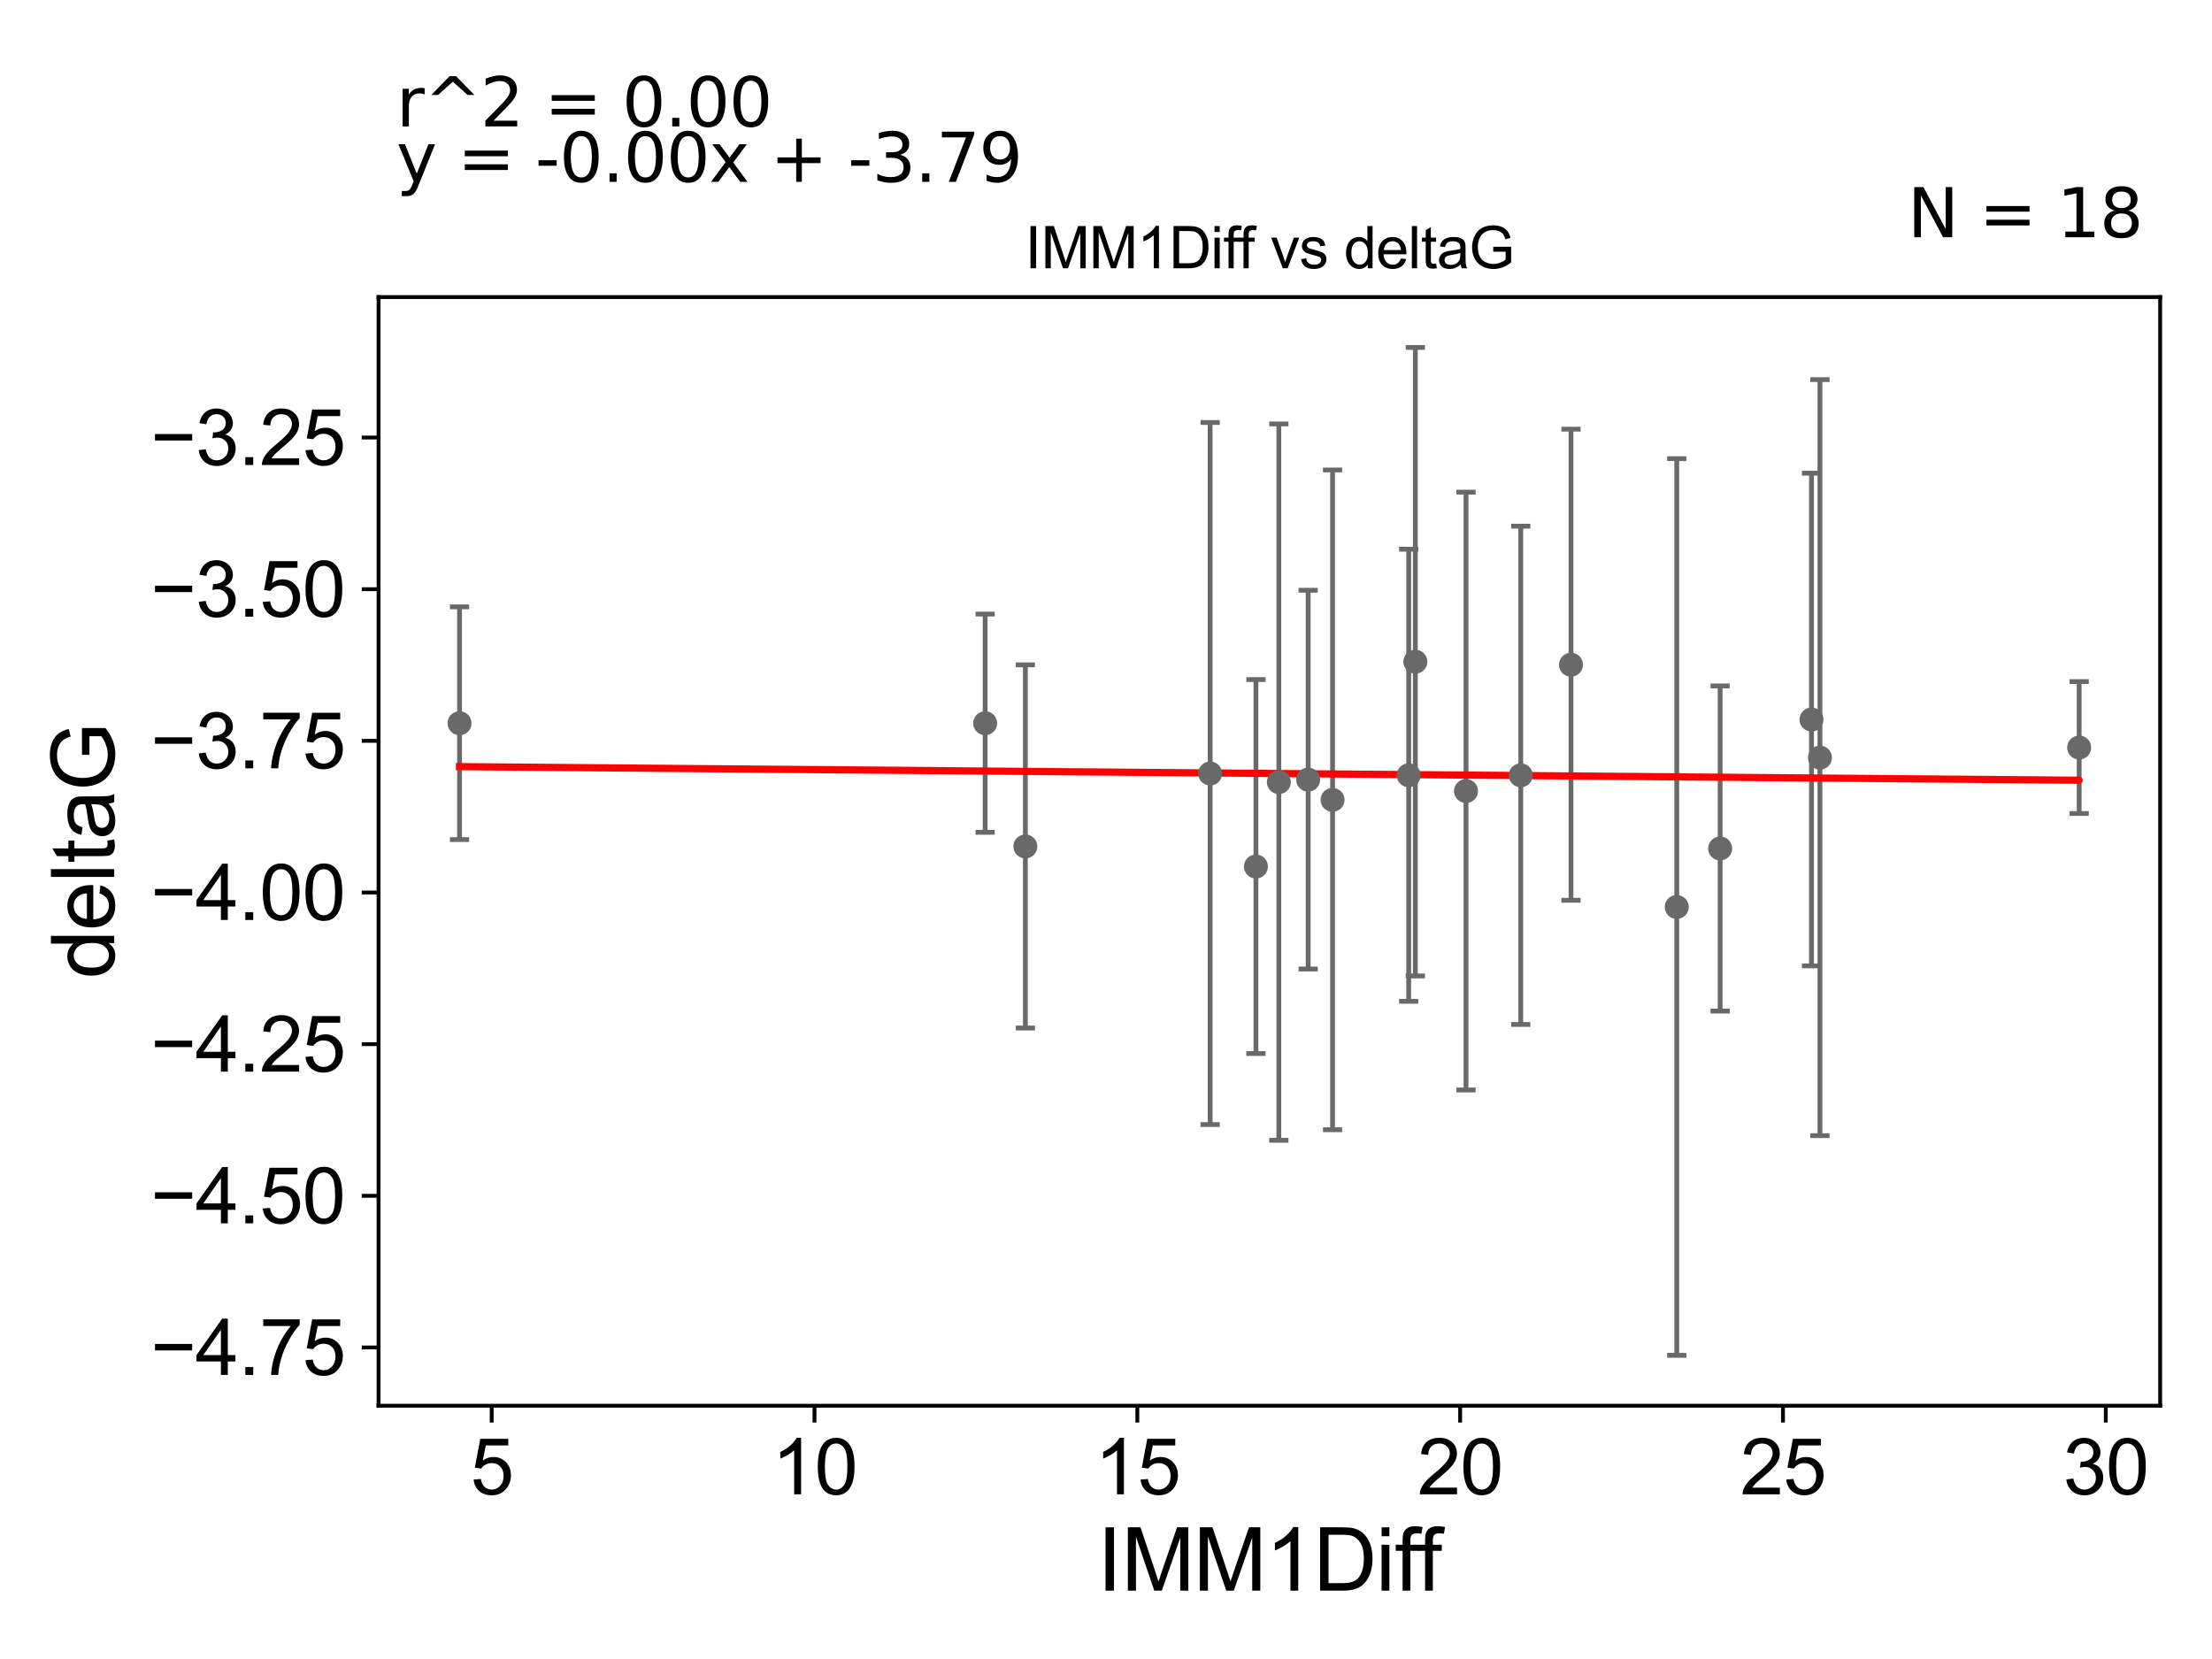 <?xml version="1.0" encoding="utf-8" standalone="no"?>
<!DOCTYPE svg PUBLIC "-//W3C//DTD SVG 1.1//EN"
  "http://www.w3.org/Graphics/SVG/1.1/DTD/svg11.dtd">
<svg xmlns:xlink="http://www.w3.org/1999/xlink" width="460.8pt" height="345.6pt" viewBox="0 0 460.8 345.6" xmlns="http://www.w3.org/2000/svg" version="1.1">
 <defs>
  <style type="text/css">*{stroke-linejoin: round; stroke-linecap: butt}</style>
 </defs>
 <g id="figure_1">
  <g id="patch_1">
   <path d="M 0 345.6 
L 460.8 345.6 
L 460.8 0 
L 0 0 
z
" style="fill: #ffffff"/>
  </g>
  <g id="axes_1">
   <g id="patch_2">
    <path d="M 78.86 292.84 
L 450 292.84 
L 450 61.886 
L 78.86 61.886 
z
" style="fill: #ffffff"/>
   </g>
   <g id="PathCollection_1">
    <defs>
     <path id="m297be31816" d="M 0 1.118 
C 0.297 1.118 0.581 1 0.791 0.791 
C 1 0.581 1.118 0.297 1.118 0 
C 1.118 -0.297 1 -0.581 0.791 -0.791 
C 0.581 -1 0.297 -1.118 0 -1.118 
C -0.297 -1.118 -0.581 -1 -0.791 -0.791 
C -1 -0.581 -1.118 -0.297 -1.118 0 
C -1.118 0.297 -1 0.581 -0.791 0.791 
C -0.581 1 -0.297 1.118 0 1.118 
z
" style="stroke: #696969"/>
    </defs>
    <g clip-path="url(#pbb0db5cbd1)">
     <use xlink:href="#m297be31816" x="95.73" y="150.662" style="fill: #696969; stroke: #696969"/>
     <use xlink:href="#m297be31816" x="252.097" y="161.138" style="fill: #696969; stroke: #696969"/>
     <use xlink:href="#m297be31816" x="305.398" y="164.792" style="fill: #696969; stroke: #696969"/>
     <use xlink:href="#m297be31816" x="205.224" y="150.66" style="fill: #696969; stroke: #696969"/>
     <use xlink:href="#m297be31816" x="213.603" y="176.327" style="fill: #696969; stroke: #696969"/>
     <use xlink:href="#m297be31816" x="261.632" y="180.516" style="fill: #696969; stroke: #696969"/>
     <use xlink:href="#m297be31816" x="316.803" y="161.51" style="fill: #696969; stroke: #696969"/>
     <use xlink:href="#m297be31816" x="377.367" y="149.892" style="fill: #696969; stroke: #696969"/>
     <use xlink:href="#m297be31816" x="293.455" y="161.504" style="fill: #696969; stroke: #696969"/>
     <use xlink:href="#m297be31816" x="379.129" y="157.829" style="fill: #696969; stroke: #696969"/>
     <use xlink:href="#m297be31816" x="349.298" y="188.944" style="fill: #696969; stroke: #696969"/>
     <use xlink:href="#m297be31816" x="272.513" y="162.412" style="fill: #696969; stroke: #696969"/>
     <use xlink:href="#m297be31816" x="266.407" y="162.924" style="fill: #696969; stroke: #696969"/>
     <use xlink:href="#m297be31816" x="433.13" y="155.727" style="fill: #696969; stroke: #696969"/>
     <use xlink:href="#m297be31816" x="327.267" y="138.473" style="fill: #696969; stroke: #696969"/>
     <use xlink:href="#m297be31816" x="358.336" y="176.759" style="fill: #696969; stroke: #696969"/>
     <use xlink:href="#m297be31816" x="277.597" y="166.624" style="fill: #696969; stroke: #696969"/>
     <use xlink:href="#m297be31816" x="294.84" y="137.844" style="fill: #696969; stroke: #696969"/>
    </g>
   </g>
   <g id="matplotlib.axis_1">
    <g id="xtick_1">
     <g id="line2d_1">
      <defs>
       <path id="m73b4bb25f7" d="M 0 0 
L 0 3.5 
" style="stroke: #000000; stroke-width: 0.8"/>
      </defs>
      <g>
       <use xlink:href="#m73b4bb25f7" x="102.428" y="292.84" style="stroke: #000000; stroke-width: 0.8"/>
      </g>
     </g>
     <g id="text_1">
      <!-- 5 -->
      <g transform="translate(97.979 311.293)scale(0.16 -0.16)">
       <defs>
        <path id="ArialMT-35" d="M 266 1200 
L 856 1250 
Q 922 819 1161 601 
Q 1400 384 1738 384 
Q 2144 384 2425 690 
Q 2706 997 2706 1503 
Q 2706 1984 2436 2262 
Q 2166 2541 1728 2541 
Q 1456 2541 1237 2417 
Q 1019 2294 894 2097 
L 366 2166 
L 809 4519 
L 3088 4519 
L 3088 3981 
L 1259 3981 
L 1013 2750 
Q 1425 3038 1878 3038 
Q 2478 3038 2890 2622 
Q 3303 2206 3303 1553 
Q 3303 931 2941 478 
Q 2500 -78 1738 -78 
Q 1113 -78 717 272 
Q 322 622 266 1200 
z
" transform="scale(0.016)"/>
       </defs>
       <use xlink:href="#ArialMT-35"/>
      </g>
     </g>
    </g>
    <g id="xtick_2">
     <g id="line2d_2">
      <g>
       <use xlink:href="#m73b4bb25f7" x="169.677" y="292.84" style="stroke: #000000; stroke-width: 0.8"/>
      </g>
     </g>
     <g id="text_2">
      <!-- 10 -->
      <g transform="translate(160.779 311.293)scale(0.16 -0.16)">
       <defs>
        <path id="ArialMT-31" d="M 2384 0 
L 1822 0 
L 1822 3584 
Q 1619 3391 1289 3197 
Q 959 3003 697 2906 
L 697 3450 
Q 1169 3672 1522 3987 
Q 1875 4303 2022 4600 
L 2384 4600 
L 2384 0 
z
" transform="scale(0.016)"/>
        <path id="ArialMT-30" d="M 266 2259 
Q 266 3072 433 3567 
Q 600 4063 929 4331 
Q 1259 4600 1759 4600 
Q 2128 4600 2406 4451 
Q 2684 4303 2865 4023 
Q 3047 3744 3150 3342 
Q 3253 2941 3253 2259 
Q 3253 1453 3087 958 
Q 2922 463 2592 192 
Q 2263 -78 1759 -78 
Q 1097 -78 719 397 
Q 266 969 266 2259 
z
M 844 2259 
Q 844 1131 1108 757 
Q 1372 384 1759 384 
Q 2147 384 2411 759 
Q 2675 1134 2675 2259 
Q 2675 3391 2411 3762 
Q 2147 4134 1753 4134 
Q 1366 4134 1134 3806 
Q 844 3388 844 2259 
z
" transform="scale(0.016)"/>
       </defs>
       <use xlink:href="#ArialMT-31"/>
       <use xlink:href="#ArialMT-30" x="55.615"/>
      </g>
     </g>
    </g>
    <g id="xtick_3">
     <g id="line2d_3">
      <g>
       <use xlink:href="#m73b4bb25f7" x="236.925" y="292.84" style="stroke: #000000; stroke-width: 0.8"/>
      </g>
     </g>
     <g id="text_3">
      <!-- 15 -->
      <g transform="translate(228.028 311.293)scale(0.16 -0.16)">
       <use xlink:href="#ArialMT-31"/>
       <use xlink:href="#ArialMT-35" x="55.615"/>
      </g>
     </g>
    </g>
    <g id="xtick_4">
     <g id="line2d_4">
      <g>
       <use xlink:href="#m73b4bb25f7" x="304.174" y="292.84" style="stroke: #000000; stroke-width: 0.8"/>
      </g>
     </g>
     <g id="text_4">
      <!-- 20 -->
      <g transform="translate(295.276 311.293)scale(0.16 -0.16)">
       <defs>
        <path id="ArialMT-32" d="M 3222 541 
L 3222 0 
L 194 0 
Q 188 203 259 391 
Q 375 700 629 1000 
Q 884 1300 1366 1694 
Q 2113 2306 2375 2664 
Q 2638 3022 2638 3341 
Q 2638 3675 2398 3904 
Q 2159 4134 1775 4134 
Q 1369 4134 1125 3890 
Q 881 3647 878 3216 
L 300 3275 
Q 359 3922 746 4261 
Q 1134 4600 1788 4600 
Q 2447 4600 2831 4234 
Q 3216 3869 3216 3328 
Q 3216 3053 3103 2787 
Q 2991 2522 2730 2228 
Q 2469 1934 1863 1422 
Q 1356 997 1212 845 
Q 1069 694 975 541 
L 3222 541 
z
" transform="scale(0.016)"/>
       </defs>
       <use xlink:href="#ArialMT-32"/>
       <use xlink:href="#ArialMT-30" x="55.615"/>
      </g>
     </g>
    </g>
    <g id="xtick_5">
     <g id="line2d_5">
      <g>
       <use xlink:href="#m73b4bb25f7" x="371.423" y="292.84" style="stroke: #000000; stroke-width: 0.8"/>
      </g>
     </g>
     <g id="text_5">
      <!-- 25 -->
      <g transform="translate(362.525 311.293)scale(0.16 -0.16)">
       <use xlink:href="#ArialMT-32"/>
       <use xlink:href="#ArialMT-35" x="55.615"/>
      </g>
     </g>
    </g>
    <g id="xtick_6">
     <g id="line2d_6">
      <g>
       <use xlink:href="#m73b4bb25f7" x="438.671" y="292.84" style="stroke: #000000; stroke-width: 0.8"/>
      </g>
     </g>
     <g id="text_6">
      <!-- 30 -->
      <g transform="translate(429.774 311.293)scale(0.16 -0.16)">
       <defs>
        <path id="ArialMT-33" d="M 269 1209 
L 831 1284 
Q 928 806 1161 595 
Q 1394 384 1728 384 
Q 2125 384 2398 659 
Q 2672 934 2672 1341 
Q 2672 1728 2419 1979 
Q 2166 2231 1775 2231 
Q 1616 2231 1378 2169 
L 1441 2663 
Q 1497 2656 1531 2656 
Q 1891 2656 2178 2843 
Q 2466 3031 2466 3422 
Q 2466 3731 2256 3934 
Q 2047 4138 1716 4138 
Q 1388 4138 1169 3931 
Q 950 3725 888 3313 
L 325 3413 
Q 428 3978 793 4289 
Q 1159 4600 1703 4600 
Q 2078 4600 2393 4439 
Q 2709 4278 2876 4000 
Q 3044 3722 3044 3409 
Q 3044 3113 2884 2869 
Q 2725 2625 2413 2481 
Q 2819 2388 3044 2092 
Q 3269 1797 3269 1353 
Q 3269 753 2831 336 
Q 2394 -81 1725 -81 
Q 1122 -81 723 278 
Q 325 638 269 1209 
z
" transform="scale(0.016)"/>
       </defs>
       <use xlink:href="#ArialMT-33"/>
       <use xlink:href="#ArialMT-30" x="55.615"/>
      </g>
     </g>
    </g>
    <g id="text_7">
     <!-- IMM1Diff -->
     <g transform="translate(228.589 331.357)scale(0.18 -0.18)">
      <defs>
       <path id="ArialMT-49" d="M 597 0 
L 597 4581 
L 1203 4581 
L 1203 0 
L 597 0 
z
" transform="scale(0.016)"/>
       <path id="ArialMT-4d" d="M 475 0 
L 475 4581 
L 1388 4581 
L 2472 1338 
Q 2622 884 2691 659 
Q 2769 909 2934 1394 
L 4031 4581 
L 4847 4581 
L 4847 0 
L 4263 0 
L 4263 3834 
L 2931 0 
L 2384 0 
L 1059 3900 
L 1059 0 
L 475 0 
z
" transform="scale(0.016)"/>
       <path id="ArialMT-44" d="M 494 0 
L 494 4581 
L 2072 4581 
Q 2606 4581 2888 4516 
Q 3281 4425 3559 4188 
Q 3922 3881 4101 3404 
Q 4281 2928 4281 2316 
Q 4281 1794 4159 1391 
Q 4038 988 3847 723 
Q 3656 459 3429 307 
Q 3203 156 2883 78 
Q 2563 0 2147 0 
L 494 0 
z
M 1100 541 
L 2078 541 
Q 2531 541 2789 625 
Q 3047 709 3200 863 
Q 3416 1078 3536 1442 
Q 3656 1806 3656 2325 
Q 3656 3044 3420 3430 
Q 3184 3816 2847 3947 
Q 2603 4041 2063 4041 
L 1100 4041 
L 1100 541 
z
" transform="scale(0.016)"/>
       <path id="ArialMT-69" d="M 425 3934 
L 425 4581 
L 988 4581 
L 988 3934 
L 425 3934 
z
M 425 0 
L 425 3319 
L 988 3319 
L 988 0 
L 425 0 
z
" transform="scale(0.016)"/>
       <path id="ArialMT-66" d="M 556 0 
L 556 2881 
L 59 2881 
L 59 3319 
L 556 3319 
L 556 3672 
Q 556 4006 616 4169 
Q 697 4388 901 4523 
Q 1106 4659 1475 4659 
Q 1713 4659 2000 4603 
L 1916 4113 
Q 1741 4144 1584 4144 
Q 1328 4144 1222 4034 
Q 1116 3925 1116 3625 
L 1116 3319 
L 1763 3319 
L 1763 2881 
L 1116 2881 
L 1116 0 
L 556 0 
z
" transform="scale(0.016)"/>
      </defs>
      <use xlink:href="#ArialMT-49"/>
      <use xlink:href="#ArialMT-4d" x="27.783"/>
      <use xlink:href="#ArialMT-4d" x="111.084"/>
      <use xlink:href="#ArialMT-31" x="194.385"/>
      <use xlink:href="#ArialMT-44" x="250"/>
      <use xlink:href="#ArialMT-69" x="322.217"/>
      <use xlink:href="#ArialMT-66" x="344.434"/>
      <use xlink:href="#ArialMT-66" x="370.467"/>
     </g>
    </g>
   </g>
   <g id="matplotlib.axis_2">
    <g id="ytick_1">
     <g id="line2d_7">
      <defs>
       <path id="me514590a6e" d="M 0 0 
L -3.5 0 
" style="stroke: #000000; stroke-width: 0.8"/>
      </defs>
      <g>
       <use xlink:href="#me514590a6e" x="78.86" y="280.701" style="stroke: #000000; stroke-width: 0.8"/>
      </g>
     </g>
     <g id="text_8">
      <!-- −4.75 -->
      <g transform="translate(31.378 286.427)scale(0.16 -0.16)">
       <defs>
        <path id="ArialMT-2212" d="M 3381 1997 
L 356 1997 
L 356 2522 
L 3381 2522 
L 3381 1997 
z
" transform="scale(0.016)"/>
        <path id="ArialMT-34" d="M 2069 0 
L 2069 1097 
L 81 1097 
L 81 1613 
L 2172 4581 
L 2631 4581 
L 2631 1613 
L 3250 1613 
L 3250 1097 
L 2631 1097 
L 2631 0 
L 2069 0 
z
M 2069 1613 
L 2069 3678 
L 634 1613 
L 2069 1613 
z
" transform="scale(0.016)"/>
        <path id="ArialMT-2e" d="M 581 0 
L 581 641 
L 1222 641 
L 1222 0 
L 581 0 
z
" transform="scale(0.016)"/>
        <path id="ArialMT-37" d="M 303 3981 
L 303 4522 
L 3269 4522 
L 3269 4084 
Q 2831 3619 2401 2847 
Q 1972 2075 1738 1259 
Q 1569 684 1522 0 
L 944 0 
Q 953 541 1156 1306 
Q 1359 2072 1739 2783 
Q 2119 3494 2547 3981 
L 303 3981 
z
" transform="scale(0.016)"/>
       </defs>
       <use xlink:href="#ArialMT-2212"/>
       <use xlink:href="#ArialMT-34" x="58.398"/>
       <use xlink:href="#ArialMT-2e" x="114.014"/>
       <use xlink:href="#ArialMT-37" x="141.797"/>
       <use xlink:href="#ArialMT-35" x="197.412"/>
      </g>
     </g>
    </g>
    <g id="ytick_2">
     <g id="line2d_8">
      <g>
       <use xlink:href="#me514590a6e" x="78.86" y="249.108" style="stroke: #000000; stroke-width: 0.8"/>
      </g>
     </g>
     <g id="text_9">
      <!-- −4.50 -->
      <g transform="translate(31.378 254.835)scale(0.16 -0.16)">
       <use xlink:href="#ArialMT-2212"/>
       <use xlink:href="#ArialMT-34" x="58.398"/>
       <use xlink:href="#ArialMT-2e" x="114.014"/>
       <use xlink:href="#ArialMT-35" x="141.797"/>
       <use xlink:href="#ArialMT-30" x="197.412"/>
      </g>
     </g>
    </g>
    <g id="ytick_3">
     <g id="line2d_9">
      <g>
       <use xlink:href="#me514590a6e" x="78.86" y="217.516" style="stroke: #000000; stroke-width: 0.8"/>
      </g>
     </g>
     <g id="text_10">
      <!-- −4.25 -->
      <g transform="translate(31.378 223.242)scale(0.16 -0.16)">
       <use xlink:href="#ArialMT-2212"/>
       <use xlink:href="#ArialMT-34" x="58.398"/>
       <use xlink:href="#ArialMT-2e" x="114.014"/>
       <use xlink:href="#ArialMT-32" x="141.797"/>
       <use xlink:href="#ArialMT-35" x="197.412"/>
      </g>
     </g>
    </g>
    <g id="ytick_4">
     <g id="line2d_10">
      <g>
       <use xlink:href="#me514590a6e" x="78.86" y="185.923" style="stroke: #000000; stroke-width: 0.8"/>
      </g>
     </g>
     <g id="text_11">
      <!-- −4.00 -->
      <g transform="translate(31.378 191.649)scale(0.16 -0.16)">
       <use xlink:href="#ArialMT-2212"/>
       <use xlink:href="#ArialMT-34" x="58.398"/>
       <use xlink:href="#ArialMT-2e" x="114.014"/>
       <use xlink:href="#ArialMT-30" x="141.797"/>
       <use xlink:href="#ArialMT-30" x="197.412"/>
      </g>
     </g>
    </g>
    <g id="ytick_5">
     <g id="line2d_11">
      <g>
       <use xlink:href="#me514590a6e" x="78.86" y="154.33" style="stroke: #000000; stroke-width: 0.8"/>
      </g>
     </g>
     <g id="text_12">
      <!-- −3.75 -->
      <g transform="translate(31.378 160.056)scale(0.16 -0.16)">
       <use xlink:href="#ArialMT-2212"/>
       <use xlink:href="#ArialMT-33" x="58.398"/>
       <use xlink:href="#ArialMT-2e" x="114.014"/>
       <use xlink:href="#ArialMT-37" x="141.797"/>
       <use xlink:href="#ArialMT-35" x="197.412"/>
      </g>
     </g>
    </g>
    <g id="ytick_6">
     <g id="line2d_12">
      <g>
       <use xlink:href="#me514590a6e" x="78.86" y="122.738" style="stroke: #000000; stroke-width: 0.8"/>
      </g>
     </g>
     <g id="text_13">
      <!-- −3.50 -->
      <g transform="translate(31.378 128.464)scale(0.16 -0.16)">
       <use xlink:href="#ArialMT-2212"/>
       <use xlink:href="#ArialMT-33" x="58.398"/>
       <use xlink:href="#ArialMT-2e" x="114.014"/>
       <use xlink:href="#ArialMT-35" x="141.797"/>
       <use xlink:href="#ArialMT-30" x="197.412"/>
      </g>
     </g>
    </g>
    <g id="ytick_7">
     <g id="line2d_13">
      <g>
       <use xlink:href="#me514590a6e" x="78.86" y="91.145" style="stroke: #000000; stroke-width: 0.8"/>
      </g>
     </g>
     <g id="text_14">
      <!-- −3.25 -->
      <g transform="translate(31.378 96.871)scale(0.16 -0.16)">
       <use xlink:href="#ArialMT-2212"/>
       <use xlink:href="#ArialMT-33" x="58.398"/>
       <use xlink:href="#ArialMT-2e" x="114.014"/>
       <use xlink:href="#ArialMT-32" x="141.797"/>
       <use xlink:href="#ArialMT-35" x="197.412"/>
      </g>
     </g>
    </g>
    <g id="text_15">
     <!-- deltaG -->
     <g transform="translate(23.8 203.878)rotate(-90)scale(0.18 -0.18)">
      <defs>
       <path id="ArialMT-64" d="M 2575 0 
L 2575 419 
Q 2259 -75 1647 -75 
Q 1250 -75 917 144 
Q 584 363 401 755 
Q 219 1147 219 1656 
Q 219 2153 384 2558 
Q 550 2963 881 3178 
Q 1213 3394 1622 3394 
Q 1922 3394 2156 3267 
Q 2391 3141 2538 2938 
L 2538 4581 
L 3097 4581 
L 3097 0 
L 2575 0 
z
M 797 1656 
Q 797 1019 1065 703 
Q 1334 388 1700 388 
Q 2069 388 2326 689 
Q 2584 991 2584 1609 
Q 2584 2291 2321 2609 
Q 2059 2928 1675 2928 
Q 1300 2928 1048 2622 
Q 797 2316 797 1656 
z
" transform="scale(0.016)"/>
       <path id="ArialMT-65" d="M 2694 1069 
L 3275 997 
Q 3138 488 2766 206 
Q 2394 -75 1816 -75 
Q 1088 -75 661 373 
Q 234 822 234 1631 
Q 234 2469 665 2931 
Q 1097 3394 1784 3394 
Q 2450 3394 2872 2941 
Q 3294 2488 3294 1666 
Q 3294 1616 3291 1516 
L 816 1516 
Q 847 969 1125 678 
Q 1403 388 1819 388 
Q 2128 388 2347 550 
Q 2566 713 2694 1069 
z
M 847 1978 
L 2700 1978 
Q 2663 2397 2488 2606 
Q 2219 2931 1791 2931 
Q 1403 2931 1139 2672 
Q 875 2413 847 1978 
z
" transform="scale(0.016)"/>
       <path id="ArialMT-6c" d="M 409 0 
L 409 4581 
L 972 4581 
L 972 0 
L 409 0 
z
" transform="scale(0.016)"/>
       <path id="ArialMT-74" d="M 1650 503 
L 1731 6 
Q 1494 -44 1306 -44 
Q 1000 -44 831 53 
Q 663 150 594 308 
Q 525 466 525 972 
L 525 2881 
L 113 2881 
L 113 3319 
L 525 3319 
L 525 4141 
L 1084 4478 
L 1084 3319 
L 1650 3319 
L 1650 2881 
L 1084 2881 
L 1084 941 
Q 1084 700 1114 631 
Q 1144 563 1211 522 
Q 1278 481 1403 481 
Q 1497 481 1650 503 
z
" transform="scale(0.016)"/>
       <path id="ArialMT-61" d="M 2588 409 
Q 2275 144 1986 34 
Q 1697 -75 1366 -75 
Q 819 -75 525 192 
Q 231 459 231 875 
Q 231 1119 342 1320 
Q 453 1522 633 1644 
Q 813 1766 1038 1828 
Q 1203 1872 1538 1913 
Q 2219 1994 2541 2106 
Q 2544 2222 2544 2253 
Q 2544 2597 2384 2738 
Q 2169 2928 1744 2928 
Q 1347 2928 1158 2789 
Q 969 2650 878 2297 
L 328 2372 
Q 403 2725 575 2942 
Q 747 3159 1072 3276 
Q 1397 3394 1825 3394 
Q 2250 3394 2515 3294 
Q 2781 3194 2906 3042 
Q 3031 2891 3081 2659 
Q 3109 2516 3109 2141 
L 3109 1391 
Q 3109 606 3145 398 
Q 3181 191 3288 0 
L 2700 0 
Q 2613 175 2588 409 
z
M 2541 1666 
Q 2234 1541 1622 1453 
Q 1275 1403 1131 1340 
Q 988 1278 909 1158 
Q 831 1038 831 891 
Q 831 666 1001 516 
Q 1172 366 1500 366 
Q 1825 366 2078 508 
Q 2331 650 2450 897 
Q 2541 1088 2541 1459 
L 2541 1666 
z
" transform="scale(0.016)"/>
       <path id="ArialMT-47" d="M 2638 1797 
L 2638 2334 
L 4578 2338 
L 4578 638 
Q 4131 281 3656 101 
Q 3181 -78 2681 -78 
Q 2006 -78 1454 211 
Q 903 500 622 1047 
Q 341 1594 341 2269 
Q 341 2938 620 3517 
Q 900 4097 1425 4378 
Q 1950 4659 2634 4659 
Q 3131 4659 3532 4498 
Q 3934 4338 4162 4050 
Q 4391 3763 4509 3300 
L 3963 3150 
Q 3859 3500 3706 3700 
Q 3553 3900 3268 4020 
Q 2984 4141 2638 4141 
Q 2222 4141 1919 4014 
Q 1616 3888 1430 3681 
Q 1244 3475 1141 3228 
Q 966 2803 966 2306 
Q 966 1694 1177 1281 
Q 1388 869 1791 669 
Q 2194 469 2647 469 
Q 3041 469 3416 620 
Q 3791 772 3984 944 
L 3984 1797 
L 2638 1797 
z
" transform="scale(0.016)"/>
      </defs>
      <use xlink:href="#ArialMT-64"/>
      <use xlink:href="#ArialMT-65" x="55.615"/>
      <use xlink:href="#ArialMT-6c" x="111.23"/>
      <use xlink:href="#ArialMT-74" x="133.447"/>
      <use xlink:href="#ArialMT-61" x="161.23"/>
      <use xlink:href="#ArialMT-47" x="216.846"/>
     </g>
    </g>
   </g>
   <g id="LineCollection_1">
    <path d="M 95.73 174.904 
L 95.73 126.42 
" clip-path="url(#pbb0db5cbd1)" style="fill: none; stroke: #696969"/>
    <path d="M 252.097 234.261 
L 252.097 88.016 
" clip-path="url(#pbb0db5cbd1)" style="fill: none; stroke: #696969"/>
    <path d="M 305.398 227.057 
L 305.398 102.526 
" clip-path="url(#pbb0db5cbd1)" style="fill: none; stroke: #696969"/>
    <path d="M 205.224 173.392 
L 205.224 127.928 
" clip-path="url(#pbb0db5cbd1)" style="fill: none; stroke: #696969"/>
    <path d="M 213.603 214.157 
L 213.603 138.497 
" clip-path="url(#pbb0db5cbd1)" style="fill: none; stroke: #696969"/>
    <path d="M 261.632 219.469 
L 261.632 141.562 
" clip-path="url(#pbb0db5cbd1)" style="fill: none; stroke: #696969"/>
    <path d="M 316.803 213.411 
L 316.803 109.609 
" clip-path="url(#pbb0db5cbd1)" style="fill: none; stroke: #696969"/>
    <path d="M 377.367 201.212 
L 377.367 98.572 
" clip-path="url(#pbb0db5cbd1)" style="fill: none; stroke: #696969"/>
    <path d="M 293.455 208.596 
L 293.455 114.412 
" clip-path="url(#pbb0db5cbd1)" style="fill: none; stroke: #696969"/>
    <path d="M 379.129 236.576 
L 379.129 79.082 
" clip-path="url(#pbb0db5cbd1)" style="fill: none; stroke: #696969"/>
    <path d="M 349.298 282.342 
L 349.298 95.547 
" clip-path="url(#pbb0db5cbd1)" style="fill: none; stroke: #696969"/>
    <path d="M 272.513 201.867 
L 272.513 122.957 
" clip-path="url(#pbb0db5cbd1)" style="fill: none; stroke: #696969"/>
    <path d="M 266.407 237.539 
L 266.407 88.31 
" clip-path="url(#pbb0db5cbd1)" style="fill: none; stroke: #696969"/>
    <path d="M 433.13 169.472 
L 433.13 141.982 
" clip-path="url(#pbb0db5cbd1)" style="fill: none; stroke: #696969"/>
    <path d="M 327.267 187.548 
L 327.267 89.398 
" clip-path="url(#pbb0db5cbd1)" style="fill: none; stroke: #696969"/>
    <path d="M 358.336 210.628 
L 358.336 142.891 
" clip-path="url(#pbb0db5cbd1)" style="fill: none; stroke: #696969"/>
    <path d="M 277.597 235.34 
L 277.597 97.908 
" clip-path="url(#pbb0db5cbd1)" style="fill: none; stroke: #696969"/>
    <path d="M 294.84 203.305 
L 294.84 72.384 
" clip-path="url(#pbb0db5cbd1)" style="fill: none; stroke: #696969"/>
   </g>
   <g id="line2d_14">
    <defs>
     <path id="ma27ff354e1" d="M 2 0 
L -2 -0 
" style="stroke: #696969"/>
    </defs>
    <g clip-path="url(#pbb0db5cbd1)">
     <use xlink:href="#ma27ff354e1" x="95.73" y="174.904" style="fill: #696969; stroke: #696969"/>
     <use xlink:href="#ma27ff354e1" x="252.097" y="234.261" style="fill: #696969; stroke: #696969"/>
     <use xlink:href="#ma27ff354e1" x="305.398" y="227.057" style="fill: #696969; stroke: #696969"/>
     <use xlink:href="#ma27ff354e1" x="205.224" y="173.392" style="fill: #696969; stroke: #696969"/>
     <use xlink:href="#ma27ff354e1" x="213.603" y="214.157" style="fill: #696969; stroke: #696969"/>
     <use xlink:href="#ma27ff354e1" x="261.632" y="219.469" style="fill: #696969; stroke: #696969"/>
     <use xlink:href="#ma27ff354e1" x="316.803" y="213.411" style="fill: #696969; stroke: #696969"/>
     <use xlink:href="#ma27ff354e1" x="377.367" y="201.212" style="fill: #696969; stroke: #696969"/>
     <use xlink:href="#ma27ff354e1" x="293.455" y="208.596" style="fill: #696969; stroke: #696969"/>
     <use xlink:href="#ma27ff354e1" x="379.129" y="236.576" style="fill: #696969; stroke: #696969"/>
     <use xlink:href="#ma27ff354e1" x="349.298" y="282.342" style="fill: #696969; stroke: #696969"/>
     <use xlink:href="#ma27ff354e1" x="272.513" y="201.867" style="fill: #696969; stroke: #696969"/>
     <use xlink:href="#ma27ff354e1" x="266.407" y="237.539" style="fill: #696969; stroke: #696969"/>
     <use xlink:href="#ma27ff354e1" x="433.13" y="169.472" style="fill: #696969; stroke: #696969"/>
     <use xlink:href="#ma27ff354e1" x="327.267" y="187.548" style="fill: #696969; stroke: #696969"/>
     <use xlink:href="#ma27ff354e1" x="358.336" y="210.628" style="fill: #696969; stroke: #696969"/>
     <use xlink:href="#ma27ff354e1" x="277.597" y="235.34" style="fill: #696969; stroke: #696969"/>
     <use xlink:href="#ma27ff354e1" x="294.84" y="203.305" style="fill: #696969; stroke: #696969"/>
    </g>
   </g>
   <g id="line2d_15">
    <g clip-path="url(#pbb0db5cbd1)">
     <use xlink:href="#ma27ff354e1" x="95.73" y="126.42" style="fill: #696969; stroke: #696969"/>
     <use xlink:href="#ma27ff354e1" x="252.097" y="88.016" style="fill: #696969; stroke: #696969"/>
     <use xlink:href="#ma27ff354e1" x="305.398" y="102.526" style="fill: #696969; stroke: #696969"/>
     <use xlink:href="#ma27ff354e1" x="205.224" y="127.928" style="fill: #696969; stroke: #696969"/>
     <use xlink:href="#ma27ff354e1" x="213.603" y="138.497" style="fill: #696969; stroke: #696969"/>
     <use xlink:href="#ma27ff354e1" x="261.632" y="141.562" style="fill: #696969; stroke: #696969"/>
     <use xlink:href="#ma27ff354e1" x="316.803" y="109.609" style="fill: #696969; stroke: #696969"/>
     <use xlink:href="#ma27ff354e1" x="377.367" y="98.572" style="fill: #696969; stroke: #696969"/>
     <use xlink:href="#ma27ff354e1" x="293.455" y="114.412" style="fill: #696969; stroke: #696969"/>
     <use xlink:href="#ma27ff354e1" x="379.129" y="79.082" style="fill: #696969; stroke: #696969"/>
     <use xlink:href="#ma27ff354e1" x="349.298" y="95.547" style="fill: #696969; stroke: #696969"/>
     <use xlink:href="#ma27ff354e1" x="272.513" y="122.957" style="fill: #696969; stroke: #696969"/>
     <use xlink:href="#ma27ff354e1" x="266.407" y="88.31" style="fill: #696969; stroke: #696969"/>
     <use xlink:href="#ma27ff354e1" x="433.13" y="141.982" style="fill: #696969; stroke: #696969"/>
     <use xlink:href="#ma27ff354e1" x="327.267" y="89.398" style="fill: #696969; stroke: #696969"/>
     <use xlink:href="#ma27ff354e1" x="358.336" y="142.891" style="fill: #696969; stroke: #696969"/>
     <use xlink:href="#ma27ff354e1" x="277.597" y="97.908" style="fill: #696969; stroke: #696969"/>
     <use xlink:href="#ma27ff354e1" x="294.84" y="72.384" style="fill: #696969; stroke: #696969"/>
    </g>
   </g>
   <g id="line2d_16">
    <path d="M 95.73 159.707 
L 252.097 161.018 
L 305.398 161.464 
L 205.224 160.625 
L 213.603 160.695 
L 261.632 161.098 
L 316.803 161.56 
L 377.367 162.068 
L 293.455 161.364 
L 379.129 162.082 
L 349.298 161.832 
L 272.513 161.189 
L 266.407 161.138 
L 433.13 162.535 
L 327.267 161.648 
L 358.336 161.908 
L 277.597 161.231 
L 294.84 161.376 
" clip-path="url(#pbb0db5cbd1)" style="fill: none; stroke: #ff0000; stroke-width: 1.5; stroke-linecap: square"/>
   </g>
   <g id="line2d_17">
    <defs>
     <path id="mc9c7937dc7" d="M 0 2 
C 0.53 2 1.039 1.789 1.414 1.414 
C 1.789 1.039 2 0.53 2 0 
C 2 -0.53 1.789 -1.039 1.414 -1.414 
C 1.039 -1.789 0.53 -2 0 -2 
C -0.53 -2 -1.039 -1.789 -1.414 -1.414 
C -1.789 -1.039 -2 -0.53 -2 0 
C -2 0.53 -1.789 1.039 -1.414 1.414 
C -1.039 1.789 -0.53 2 0 2 
z
" style="stroke: #696969"/>
    </defs>
    <g clip-path="url(#pbb0db5cbd1)">
     <use xlink:href="#mc9c7937dc7" x="95.73" y="150.662" style="fill: #696969; stroke: #696969"/>
     <use xlink:href="#mc9c7937dc7" x="252.097" y="161.138" style="fill: #696969; stroke: #696969"/>
     <use xlink:href="#mc9c7937dc7" x="305.398" y="164.792" style="fill: #696969; stroke: #696969"/>
     <use xlink:href="#mc9c7937dc7" x="205.224" y="150.66" style="fill: #696969; stroke: #696969"/>
     <use xlink:href="#mc9c7937dc7" x="213.603" y="176.327" style="fill: #696969; stroke: #696969"/>
     <use xlink:href="#mc9c7937dc7" x="261.632" y="180.516" style="fill: #696969; stroke: #696969"/>
     <use xlink:href="#mc9c7937dc7" x="316.803" y="161.51" style="fill: #696969; stroke: #696969"/>
     <use xlink:href="#mc9c7937dc7" x="377.367" y="149.892" style="fill: #696969; stroke: #696969"/>
     <use xlink:href="#mc9c7937dc7" x="293.455" y="161.504" style="fill: #696969; stroke: #696969"/>
     <use xlink:href="#mc9c7937dc7" x="379.129" y="157.829" style="fill: #696969; stroke: #696969"/>
     <use xlink:href="#mc9c7937dc7" x="349.298" y="188.944" style="fill: #696969; stroke: #696969"/>
     <use xlink:href="#mc9c7937dc7" x="272.513" y="162.412" style="fill: #696969; stroke: #696969"/>
     <use xlink:href="#mc9c7937dc7" x="266.407" y="162.924" style="fill: #696969; stroke: #696969"/>
     <use xlink:href="#mc9c7937dc7" x="433.13" y="155.727" style="fill: #696969; stroke: #696969"/>
     <use xlink:href="#mc9c7937dc7" x="327.267" y="138.473" style="fill: #696969; stroke: #696969"/>
     <use xlink:href="#mc9c7937dc7" x="358.336" y="176.759" style="fill: #696969; stroke: #696969"/>
     <use xlink:href="#mc9c7937dc7" x="277.597" y="166.624" style="fill: #696969; stroke: #696969"/>
     <use xlink:href="#mc9c7937dc7" x="294.84" y="137.844" style="fill: #696969; stroke: #696969"/>
    </g>
   </g>
   <g id="patch_3">
    <path d="M 78.86 292.84 
L 78.86 61.886 
" style="fill: none; stroke: #000000; stroke-width: 0.8; stroke-linejoin: miter; stroke-linecap: square"/>
   </g>
   <g id="patch_4">
    <path d="M 450 292.84 
L 450 61.886 
" style="fill: none; stroke: #000000; stroke-width: 0.8; stroke-linejoin: miter; stroke-linecap: square"/>
   </g>
   <g id="patch_5">
    <path d="M 78.86 292.84 
L 450 292.84 
" style="fill: none; stroke: #000000; stroke-width: 0.8; stroke-linejoin: miter; stroke-linecap: square"/>
   </g>
   <g id="patch_6">
    <path d="M 78.86 61.886 
L 450 61.886 
" style="fill: none; stroke: #000000; stroke-width: 0.8; stroke-linejoin: miter; stroke-linecap: square"/>
   </g>
   <g id="text_16">
    <!-- N = 18 -->
    <g transform="translate(397.37 49.428)scale(0.14 -0.14)">
     <defs>
      <path id="DejaVuSans-4e" d="M 628 4666 
L 1478 4666 
L 3547 763 
L 3547 4666 
L 4159 4666 
L 4159 0 
L 3309 0 
L 1241 3903 
L 1241 0 
L 628 0 
L 628 4666 
z
" transform="scale(0.016)"/>
      <path id="DejaVuSans-20" transform="scale(0.016)"/>
      <path id="DejaVuSans-3d" d="M 678 2906 
L 4684 2906 
L 4684 2381 
L 678 2381 
L 678 2906 
z
M 678 1631 
L 4684 1631 
L 4684 1100 
L 678 1100 
L 678 1631 
z
" transform="scale(0.016)"/>
      <path id="DejaVuSans-31" d="M 794 531 
L 1825 531 
L 1825 4091 
L 703 3866 
L 703 4441 
L 1819 4666 
L 2450 4666 
L 2450 531 
L 3481 531 
L 3481 0 
L 794 0 
L 794 531 
z
" transform="scale(0.016)"/>
      <path id="DejaVuSans-38" d="M 2034 2216 
Q 1584 2216 1326 1975 
Q 1069 1734 1069 1313 
Q 1069 891 1326 650 
Q 1584 409 2034 409 
Q 2484 409 2743 651 
Q 3003 894 3003 1313 
Q 3003 1734 2745 1975 
Q 2488 2216 2034 2216 
z
M 1403 2484 
Q 997 2584 770 2862 
Q 544 3141 544 3541 
Q 544 4100 942 4425 
Q 1341 4750 2034 4750 
Q 2731 4750 3128 4425 
Q 3525 4100 3525 3541 
Q 3525 3141 3298 2862 
Q 3072 2584 2669 2484 
Q 3125 2378 3379 2068 
Q 3634 1759 3634 1313 
Q 3634 634 3220 271 
Q 2806 -91 2034 -91 
Q 1263 -91 848 271 
Q 434 634 434 1313 
Q 434 1759 690 2068 
Q 947 2378 1403 2484 
z
M 1172 3481 
Q 1172 3119 1398 2916 
Q 1625 2713 2034 2713 
Q 2441 2713 2670 2916 
Q 2900 3119 2900 3481 
Q 2900 3844 2670 4047 
Q 2441 4250 2034 4250 
Q 1625 4250 1398 4047 
Q 1172 3844 1172 3481 
z
" transform="scale(0.016)"/>
     </defs>
     <use xlink:href="#DejaVuSans-4e"/>
     <use xlink:href="#DejaVuSans-20" x="74.805"/>
     <use xlink:href="#DejaVuSans-3d" x="106.592"/>
     <use xlink:href="#DejaVuSans-20" x="190.381"/>
     <use xlink:href="#DejaVuSans-31" x="222.168"/>
     <use xlink:href="#DejaVuSans-38" x="285.791"/>
    </g>
   </g>
   <g id="text_17">
    <!-- r^2 = 0.00 -->
    <g transform="translate(82.571 26.333)scale(0.14 -0.14)">
     <defs>
      <path id="DejaVuSans-72" d="M 2631 2963 
Q 2534 3019 2420 3045 
Q 2306 3072 2169 3072 
Q 1681 3072 1420 2755 
Q 1159 2438 1159 1844 
L 1159 0 
L 581 0 
L 581 3500 
L 1159 3500 
L 1159 2956 
Q 1341 3275 1631 3429 
Q 1922 3584 2338 3584 
Q 2397 3584 2469 3576 
Q 2541 3569 2628 3553 
L 2631 2963 
z
" transform="scale(0.016)"/>
      <path id="DejaVuSans-5e" d="M 2988 4666 
L 4684 2925 
L 4056 2925 
L 2681 4159 
L 1306 2925 
L 678 2925 
L 2375 4666 
L 2988 4666 
z
" transform="scale(0.016)"/>
      <path id="DejaVuSans-32" d="M 1228 531 
L 3431 531 
L 3431 0 
L 469 0 
L 469 531 
Q 828 903 1448 1529 
Q 2069 2156 2228 2338 
Q 2531 2678 2651 2914 
Q 2772 3150 2772 3378 
Q 2772 3750 2511 3984 
Q 2250 4219 1831 4219 
Q 1534 4219 1204 4116 
Q 875 4013 500 3803 
L 500 4441 
Q 881 4594 1212 4672 
Q 1544 4750 1819 4750 
Q 2544 4750 2975 4387 
Q 3406 4025 3406 3419 
Q 3406 3131 3298 2873 
Q 3191 2616 2906 2266 
Q 2828 2175 2409 1742 
Q 1991 1309 1228 531 
z
" transform="scale(0.016)"/>
      <path id="DejaVuSans-30" d="M 2034 4250 
Q 1547 4250 1301 3770 
Q 1056 3291 1056 2328 
Q 1056 1369 1301 889 
Q 1547 409 2034 409 
Q 2525 409 2770 889 
Q 3016 1369 3016 2328 
Q 3016 3291 2770 3770 
Q 2525 4250 2034 4250 
z
M 2034 4750 
Q 2819 4750 3233 4129 
Q 3647 3509 3647 2328 
Q 3647 1150 3233 529 
Q 2819 -91 2034 -91 
Q 1250 -91 836 529 
Q 422 1150 422 2328 
Q 422 3509 836 4129 
Q 1250 4750 2034 4750 
z
" transform="scale(0.016)"/>
      <path id="DejaVuSans-2e" d="M 684 794 
L 1344 794 
L 1344 0 
L 684 0 
L 684 794 
z
" transform="scale(0.016)"/>
     </defs>
     <use xlink:href="#DejaVuSans-72"/>
     <use xlink:href="#DejaVuSans-5e" x="41.113"/>
     <use xlink:href="#DejaVuSans-32" x="124.902"/>
     <use xlink:href="#DejaVuSans-20" x="188.525"/>
     <use xlink:href="#DejaVuSans-3d" x="220.312"/>
     <use xlink:href="#DejaVuSans-20" x="304.102"/>
     <use xlink:href="#DejaVuSans-30" x="335.889"/>
     <use xlink:href="#DejaVuSans-2e" x="399.512"/>
     <use xlink:href="#DejaVuSans-30" x="431.299"/>
     <use xlink:href="#DejaVuSans-30" x="494.922"/>
    </g>
   </g>
   <g id="text_18">
    <!-- y = -0.00x + -3.79 -->
    <g transform="translate(82.571 37.88)scale(0.14 -0.14)">
     <defs>
      <path id="DejaVuSans-79" d="M 2059 -325 
Q 1816 -950 1584 -1140 
Q 1353 -1331 966 -1331 
L 506 -1331 
L 506 -850 
L 844 -850 
Q 1081 -850 1212 -737 
Q 1344 -625 1503 -206 
L 1606 56 
L 191 3500 
L 800 3500 
L 1894 763 
L 2988 3500 
L 3597 3500 
L 2059 -325 
z
" transform="scale(0.016)"/>
      <path id="DejaVuSans-2d" d="M 313 2009 
L 1997 2009 
L 1997 1497 
L 313 1497 
L 313 2009 
z
" transform="scale(0.016)"/>
      <path id="DejaVuSans-78" d="M 3513 3500 
L 2247 1797 
L 3578 0 
L 2900 0 
L 1881 1375 
L 863 0 
L 184 0 
L 1544 1831 
L 300 3500 
L 978 3500 
L 1906 2253 
L 2834 3500 
L 3513 3500 
z
" transform="scale(0.016)"/>
      <path id="DejaVuSans-2b" d="M 2944 4013 
L 2944 2272 
L 4684 2272 
L 4684 1741 
L 2944 1741 
L 2944 0 
L 2419 0 
L 2419 1741 
L 678 1741 
L 678 2272 
L 2419 2272 
L 2419 4013 
L 2944 4013 
z
" transform="scale(0.016)"/>
      <path id="DejaVuSans-33" d="M 2597 2516 
Q 3050 2419 3304 2112 
Q 3559 1806 3559 1356 
Q 3559 666 3084 287 
Q 2609 -91 1734 -91 
Q 1441 -91 1130 -33 
Q 819 25 488 141 
L 488 750 
Q 750 597 1062 519 
Q 1375 441 1716 441 
Q 2309 441 2620 675 
Q 2931 909 2931 1356 
Q 2931 1769 2642 2001 
Q 2353 2234 1838 2234 
L 1294 2234 
L 1294 2753 
L 1863 2753 
Q 2328 2753 2575 2939 
Q 2822 3125 2822 3475 
Q 2822 3834 2567 4026 
Q 2313 4219 1838 4219 
Q 1578 4219 1281 4162 
Q 984 4106 628 3988 
L 628 4550 
Q 988 4650 1302 4700 
Q 1616 4750 1894 4750 
Q 2613 4750 3031 4423 
Q 3450 4097 3450 3541 
Q 3450 3153 3228 2886 
Q 3006 2619 2597 2516 
z
" transform="scale(0.016)"/>
      <path id="DejaVuSans-37" d="M 525 4666 
L 3525 4666 
L 3525 4397 
L 1831 0 
L 1172 0 
L 2766 4134 
L 525 4134 
L 525 4666 
z
" transform="scale(0.016)"/>
      <path id="DejaVuSans-39" d="M 703 97 
L 703 672 
Q 941 559 1184 500 
Q 1428 441 1663 441 
Q 2288 441 2617 861 
Q 2947 1281 2994 2138 
Q 2813 1869 2534 1725 
Q 2256 1581 1919 1581 
Q 1219 1581 811 2004 
Q 403 2428 403 3163 
Q 403 3881 828 4315 
Q 1253 4750 1959 4750 
Q 2769 4750 3195 4129 
Q 3622 3509 3622 2328 
Q 3622 1225 3098 567 
Q 2575 -91 1691 -91 
Q 1453 -91 1209 -44 
Q 966 3 703 97 
z
M 1959 2075 
Q 2384 2075 2632 2365 
Q 2881 2656 2881 3163 
Q 2881 3666 2632 3958 
Q 2384 4250 1959 4250 
Q 1534 4250 1286 3958 
Q 1038 3666 1038 3163 
Q 1038 2656 1286 2365 
Q 1534 2075 1959 2075 
z
" transform="scale(0.016)"/>
     </defs>
     <use xlink:href="#DejaVuSans-79"/>
     <use xlink:href="#DejaVuSans-20" x="59.18"/>
     <use xlink:href="#DejaVuSans-3d" x="90.967"/>
     <use xlink:href="#DejaVuSans-20" x="174.756"/>
     <use xlink:href="#DejaVuSans-2d" x="206.543"/>
     <use xlink:href="#DejaVuSans-30" x="242.627"/>
     <use xlink:href="#DejaVuSans-2e" x="306.25"/>
     <use xlink:href="#DejaVuSans-30" x="338.037"/>
     <use xlink:href="#DejaVuSans-30" x="401.66"/>
     <use xlink:href="#DejaVuSans-78" x="465.283"/>
     <use xlink:href="#DejaVuSans-20" x="524.463"/>
     <use xlink:href="#DejaVuSans-2b" x="556.25"/>
     <use xlink:href="#DejaVuSans-20" x="640.039"/>
     <use xlink:href="#DejaVuSans-2d" x="671.826"/>
     <use xlink:href="#DejaVuSans-33" x="707.91"/>
     <use xlink:href="#DejaVuSans-2e" x="771.533"/>
     <use xlink:href="#DejaVuSans-37" x="803.32"/>
     <use xlink:href="#DejaVuSans-39" x="866.943"/>
    </g>
   </g>
   <g id="text_19">
    <!-- IMM1Diff vs deltaG -->
    <g transform="translate(213.526 55.886)scale(0.12 -0.12)">
     <defs>
      <path id="ArialMT-20" transform="scale(0.016)"/>
      <path id="ArialMT-76" d="M 1344 0 
L 81 3319 
L 675 3319 
L 1388 1331 
Q 1503 1009 1600 663 
Q 1675 925 1809 1294 
L 2547 3319 
L 3125 3319 
L 1869 0 
L 1344 0 
z
" transform="scale(0.016)"/>
      <path id="ArialMT-73" d="M 197 991 
L 753 1078 
Q 800 744 1014 566 
Q 1228 388 1613 388 
Q 2000 388 2187 545 
Q 2375 703 2375 916 
Q 2375 1106 2209 1216 
Q 2094 1291 1634 1406 
Q 1016 1563 777 1677 
Q 538 1791 414 1992 
Q 291 2194 291 2438 
Q 291 2659 392 2848 
Q 494 3038 669 3163 
Q 800 3259 1026 3326 
Q 1253 3394 1513 3394 
Q 1903 3394 2198 3281 
Q 2494 3169 2634 2976 
Q 2775 2784 2828 2463 
L 2278 2388 
Q 2241 2644 2061 2787 
Q 1881 2931 1553 2931 
Q 1166 2931 1000 2803 
Q 834 2675 834 2503 
Q 834 2394 903 2306 
Q 972 2216 1119 2156 
Q 1203 2125 1616 2013 
Q 2213 1853 2448 1751 
Q 2684 1650 2818 1456 
Q 2953 1263 2953 975 
Q 2953 694 2789 445 
Q 2625 197 2315 61 
Q 2006 -75 1616 -75 
Q 969 -75 630 194 
Q 291 463 197 991 
z
" transform="scale(0.016)"/>
     </defs>
     <use xlink:href="#ArialMT-49"/>
     <use xlink:href="#ArialMT-4d" x="27.783"/>
     <use xlink:href="#ArialMT-4d" x="111.084"/>
     <use xlink:href="#ArialMT-31" x="194.385"/>
     <use xlink:href="#ArialMT-44" x="250"/>
     <use xlink:href="#ArialMT-69" x="322.217"/>
     <use xlink:href="#ArialMT-66" x="344.434"/>
     <use xlink:href="#ArialMT-66" x="370.467"/>
     <use xlink:href="#ArialMT-20" x="398.25"/>
     <use xlink:href="#ArialMT-76" x="426.033"/>
     <use xlink:href="#ArialMT-73" x="476.033"/>
     <use xlink:href="#ArialMT-20" x="526.033"/>
     <use xlink:href="#ArialMT-64" x="553.816"/>
     <use xlink:href="#ArialMT-65" x="609.432"/>
     <use xlink:href="#ArialMT-6c" x="665.047"/>
     <use xlink:href="#ArialMT-74" x="687.264"/>
     <use xlink:href="#ArialMT-61" x="715.047"/>
     <use xlink:href="#ArialMT-47" x="770.662"/>
    </g>
   </g>
  </g>
 </g>
 <defs>
  <clipPath id="pbb0db5cbd1">
   <rect x="78.86" y="61.886" width="371.14" height="230.954"/>
  </clipPath>
 </defs>
</svg>
